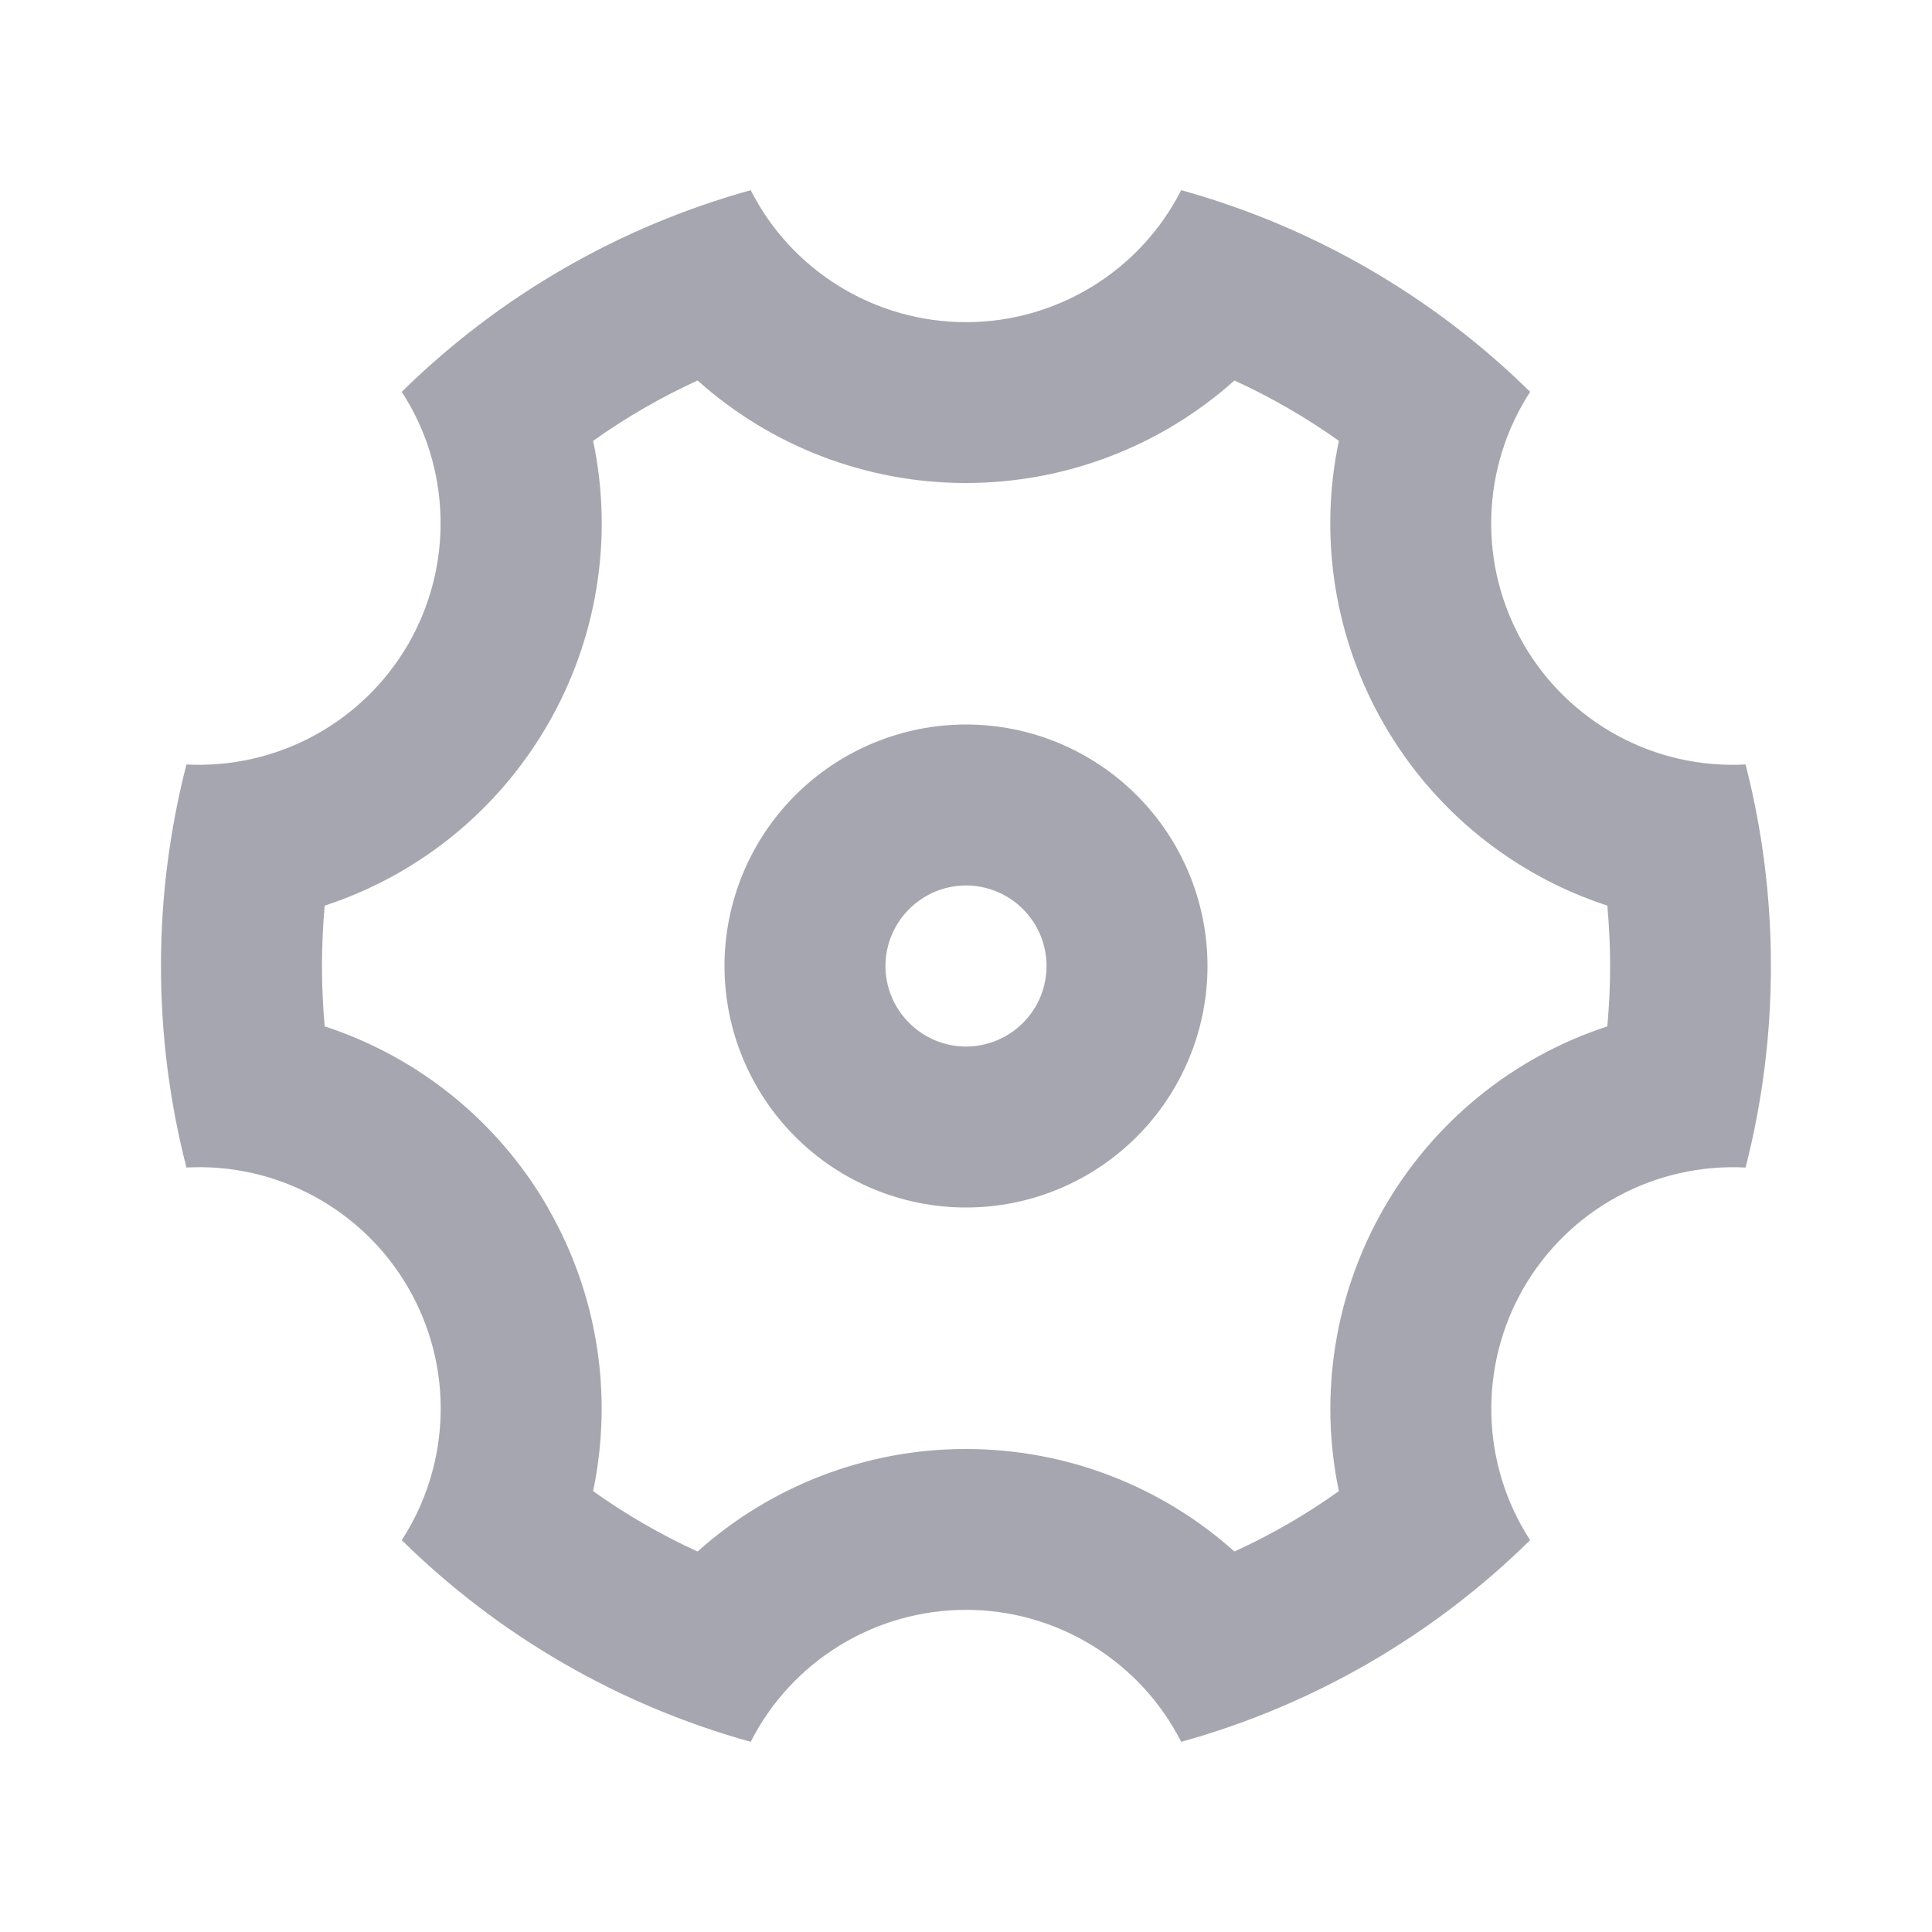 <svg width="16" height="16" viewBox="0 0 16 16" fill="none" xmlns="http://www.w3.org/2000/svg">
    <g clip-path="url(#clip0_12884_119266)">
        <path
            d="M1.333 8C1.333 7.423 1.407 6.865 1.544 6.331C1.912 6.35 2.279 6.267 2.603 6.091C2.927 5.915 3.196 5.653 3.381 5.334C3.565 5.015 3.658 4.65 3.648 4.282C3.639 3.913 3.528 3.554 3.327 3.245C4.133 2.452 5.127 1.877 6.217 1.575C6.384 1.904 6.639 2.18 6.954 2.373C7.269 2.566 7.63 2.668 8 2.668C8.369 2.668 8.73 2.566 9.045 2.373C9.36 2.18 9.615 1.904 9.782 1.575C10.872 1.877 11.866 2.452 12.672 3.245C12.471 3.554 12.36 3.913 12.35 4.282C12.34 4.651 12.433 5.015 12.618 5.335C12.802 5.654 13.072 5.916 13.396 6.092C13.72 6.268 14.087 6.351 14.456 6.331C14.593 6.865 14.666 7.423 14.666 8C14.666 8.577 14.593 9.135 14.456 9.669C14.087 9.65 13.72 9.733 13.396 9.909C13.072 10.084 12.803 10.347 12.618 10.666C12.434 10.985 12.341 11.35 12.351 11.718C12.36 12.087 12.471 12.446 12.672 12.755C11.866 13.548 10.872 14.123 9.782 14.425C9.615 14.096 9.36 13.82 9.045 13.627C8.73 13.434 8.369 13.332 8 13.332C7.63 13.332 7.269 13.434 6.954 13.627C6.639 13.82 6.384 14.096 6.217 14.425C5.127 14.123 4.133 13.548 3.327 12.755C3.528 12.446 3.639 12.087 3.649 11.718C3.659 11.349 3.566 10.985 3.381 10.665C3.197 10.346 2.927 10.084 2.603 9.908C2.279 9.732 1.912 9.649 1.544 9.669C1.407 9.136 1.333 8.577 1.333 8ZM4.536 10C4.956 10.727 5.076 11.564 4.912 12.349C5.184 12.543 5.473 12.71 5.777 12.849C6.388 12.302 7.18 11.999 8 12C8.84 12 9.626 12.314 10.223 12.849C10.527 12.71 10.816 12.543 11.088 12.349C10.92 11.547 11.054 10.71 11.464 10C11.874 9.29 12.531 8.755 13.311 8.5C13.342 8.167 13.342 7.833 13.311 7.5C12.531 7.245 11.873 6.711 11.463 6C11.053 5.29 10.919 4.453 11.088 3.651C10.816 3.457 10.526 3.29 10.223 3.151C9.612 3.698 8.82 4 8 4C7.18 4.001 6.388 3.698 5.777 3.151C5.474 3.29 5.184 3.457 4.912 3.651C5.081 4.453 4.947 5.29 4.536 6C4.126 6.71 3.469 7.245 2.689 7.5C2.659 7.833 2.659 8.167 2.689 8.5C3.469 8.755 4.127 9.289 4.537 10H4.536ZM8 10C7.47 10 6.961 9.789 6.586 9.414C6.211 9.039 6 8.53 6 8C6 7.47 6.211 6.961 6.586 6.586C6.961 6.211 7.47 6 8 6C8.531 6 9.039 6.211 9.414 6.586C9.789 6.961 10 7.47 10 8C10 8.53 9.789 9.039 9.414 9.414C9.039 9.789 8.531 10 8 10ZM8 8.667C8.177 8.667 8.347 8.596 8.472 8.471C8.597 8.346 8.667 8.177 8.667 8C8.667 7.823 8.597 7.654 8.472 7.529C8.347 7.404 8.177 7.333 8 7.333C7.823 7.333 7.654 7.404 7.529 7.529C7.404 7.654 7.333 7.823 7.333 8C7.333 8.177 7.404 8.346 7.529 8.471C7.654 8.596 7.823 8.667 8 8.667Z"
            fill="#A6A6B0" />
    </g>
    <defs>
        <clipPath id="clip0_12884_119266">
            <rect width="16" height="16" fill="white" />
        </clipPath>
    </defs>
</svg>